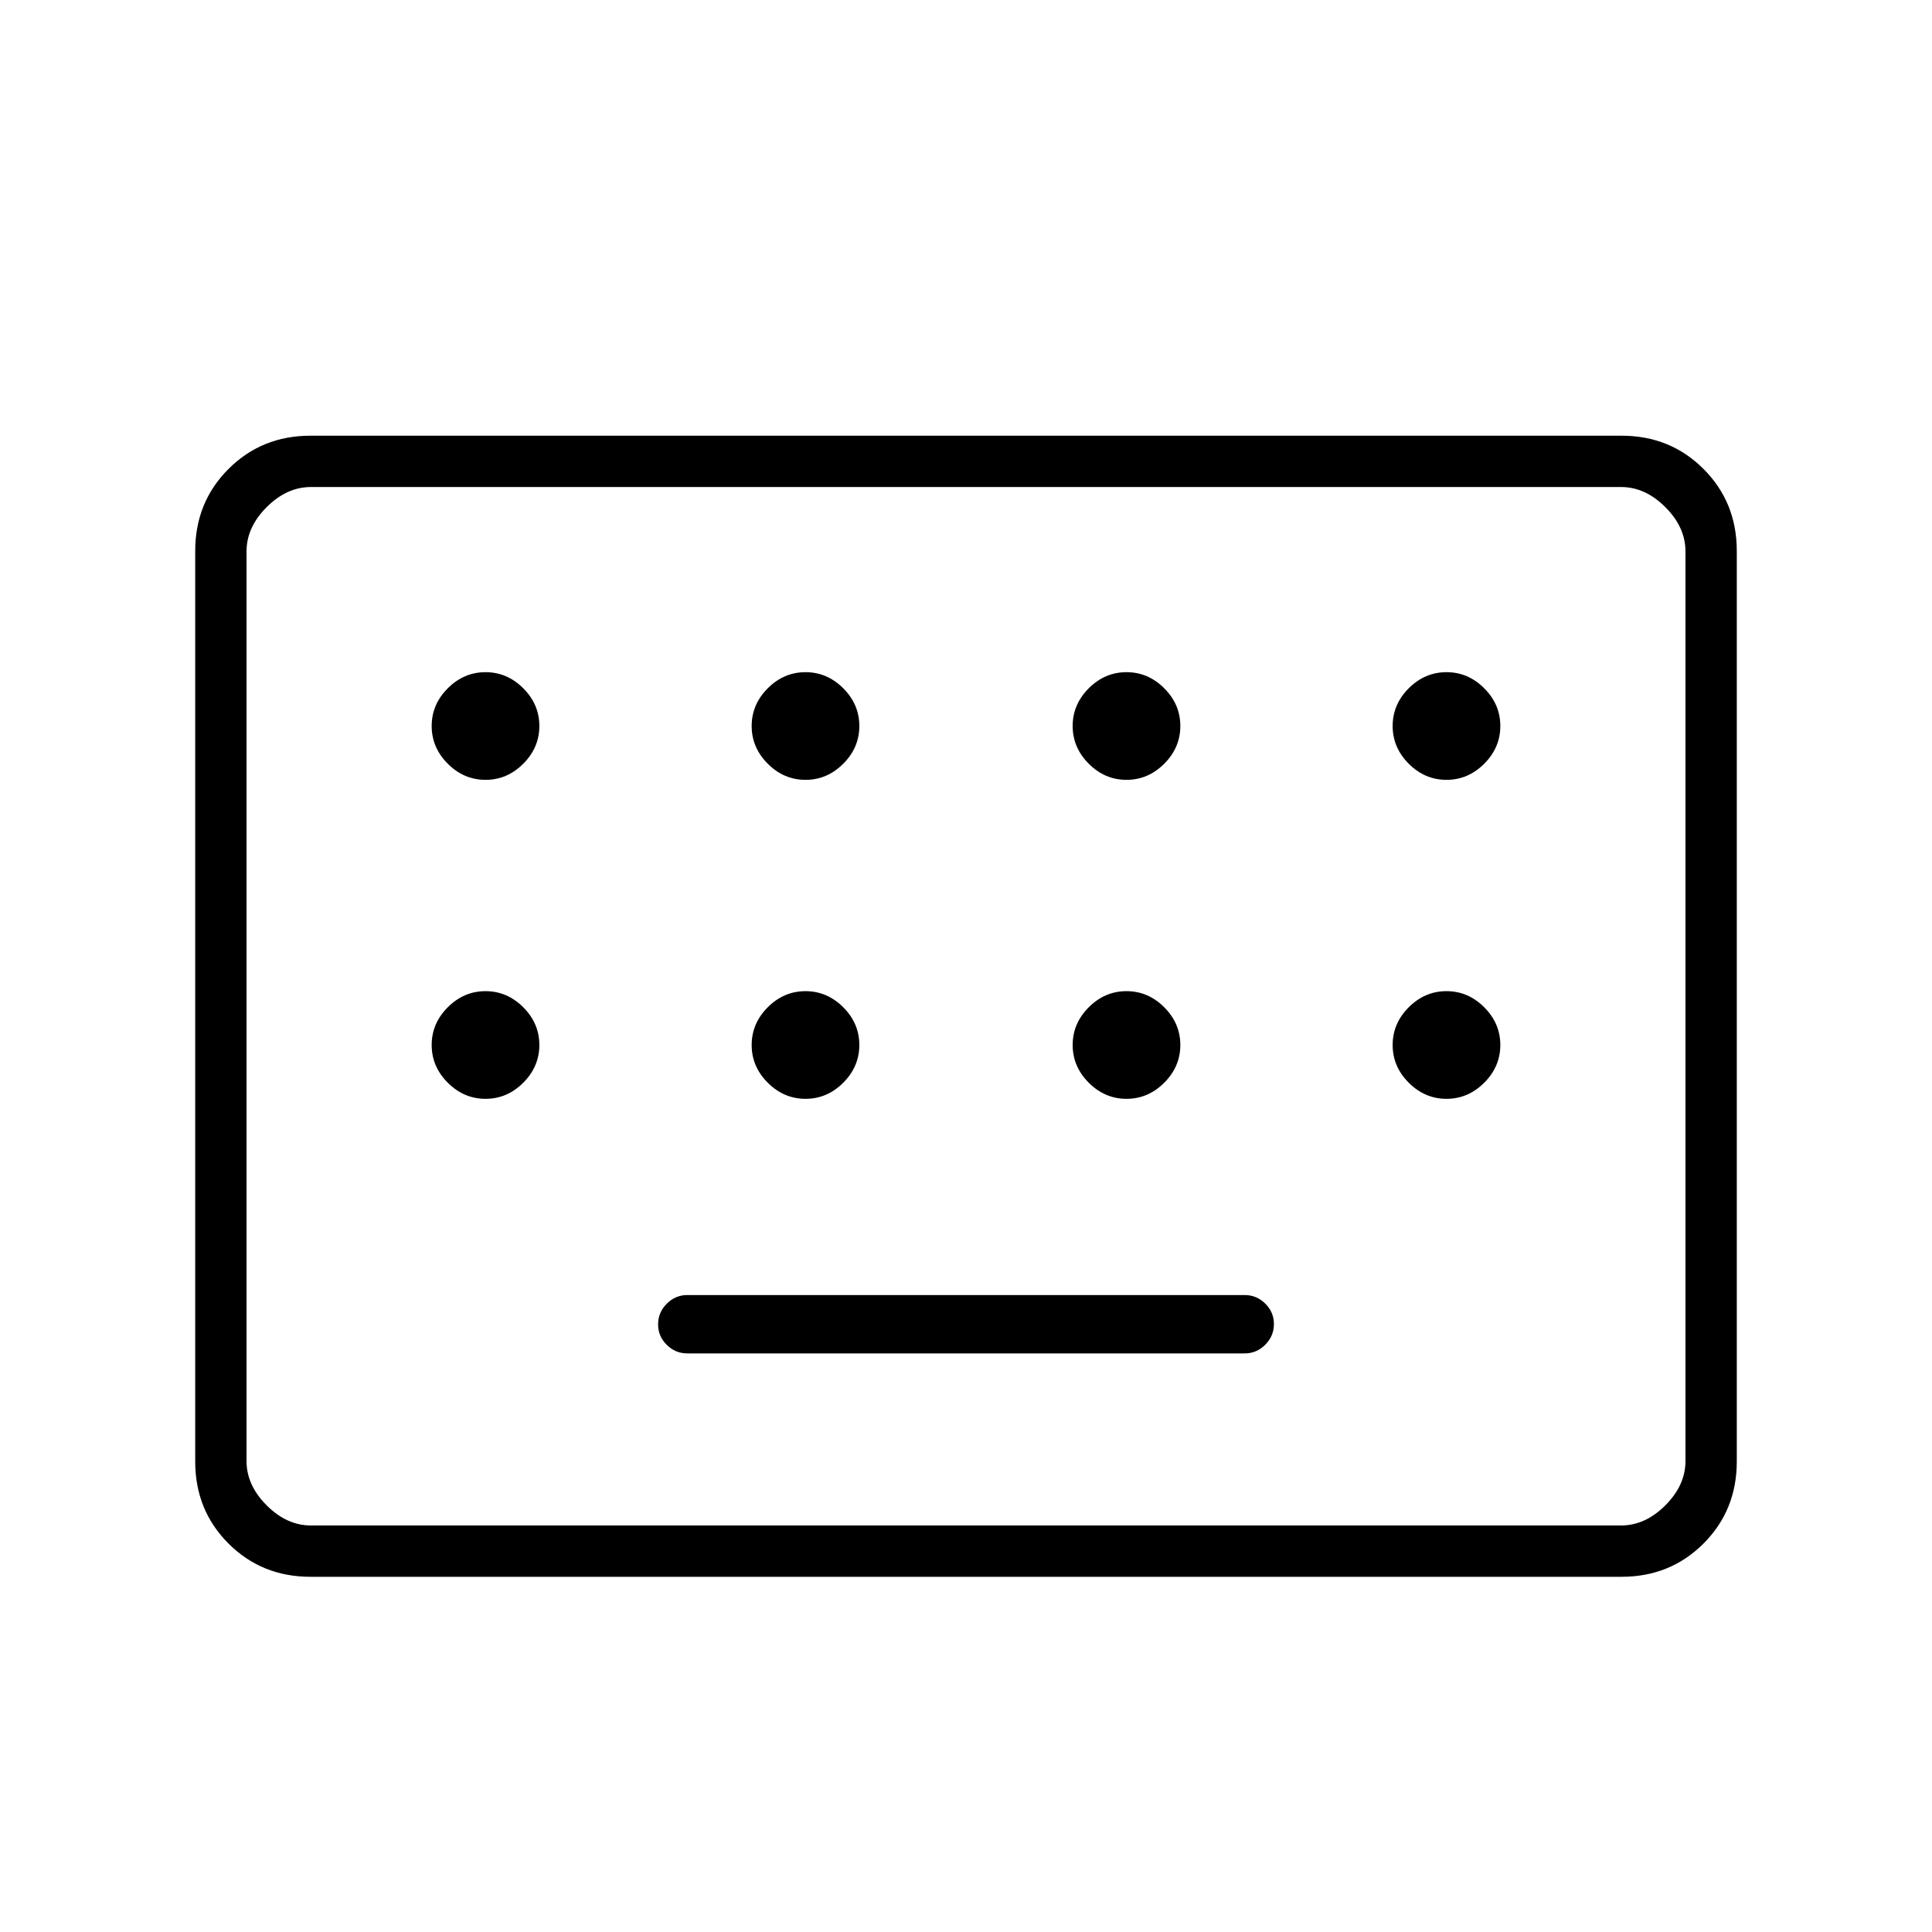 <svg xmlns="http://www.w3.org/2000/svg" height="24" viewBox="0 -960 960 960" width="24"><path d="M154.25-176.5q-24.19 0-40.72-16.53Q97-209.56 97-233.78v-452.44q0-24.22 16.53-40.75t40.72-16.53h651.5q24.19 0 40.72 16.53Q863-710.44 863-686.22v452.44q0 24.22-16.53 40.75t-40.72 16.53h-651.5Zm.25-25.5h651q12 0 22-10t10-22v-452q0-12-10-22t-22-10h-651q-12 0-22 10t-10 22v452q0 12 10 22t22 10Zm187-85.5h277q5.9 0 10.2-4.32 4.3-4.32 4.3-10.25t-4.3-10.18q-4.3-4.25-10.2-4.25h-277q-5.9 0-10.2 4.32-4.3 4.32-4.3 10.25t4.3 10.18q4.3 4.25 10.2 4.25Zm-219 85.5v-516 516Zm118.75-370.5q10.75 0 18.75-8t8-18.75q0-10.75-8-18.75t-18.75-8q-10.75 0-18.75 8t-8 18.75q0 10.75 8 18.75t18.75 8Zm159 0q10.75 0 18.75-8t8-18.75q0-10.75-8-18.75t-18.75-8q-10.75 0-18.75 8t-8 18.75q0 10.75 8 18.75t18.75 8Zm159.5 0q10.75 0 18.75-8t8-18.75q0-10.75-8-18.75t-18.75-8Q549-626 541-618t-8 18.75q0 10.75 8 18.75t18.75 8Zm159 0q10.75 0 18.75-8t8-18.75q0-10.75-8-18.75t-18.75-8Q708-626 700-618t-8 18.75q0 10.75 8 18.75t18.75 8ZM241.25-414q10.75 0 18.75-8t8-18.75q0-10.75-8-18.75t-18.75-8q-10.75 0-18.75 8t-8 18.75q0 10.75 8 18.75t18.75 8Zm159 0q10.75 0 18.75-8t8-18.75q0-10.75-8-18.75t-18.75-8q-10.75 0-18.75 8t-8 18.75q0 10.75 8 18.75t18.75 8Zm159.5 0q10.75 0 18.75-8t8-18.75q0-10.75-8-18.75t-18.75-8q-10.75 0-18.75 8t-8 18.75q0 10.75 8 18.75t18.75 8Zm159 0q10.75 0 18.75-8t8-18.75q0-10.75-8-18.75t-18.75-8q-10.75 0-18.75 8t-8 18.75q0 10.75 8 18.75t18.75 8Z"/></svg>